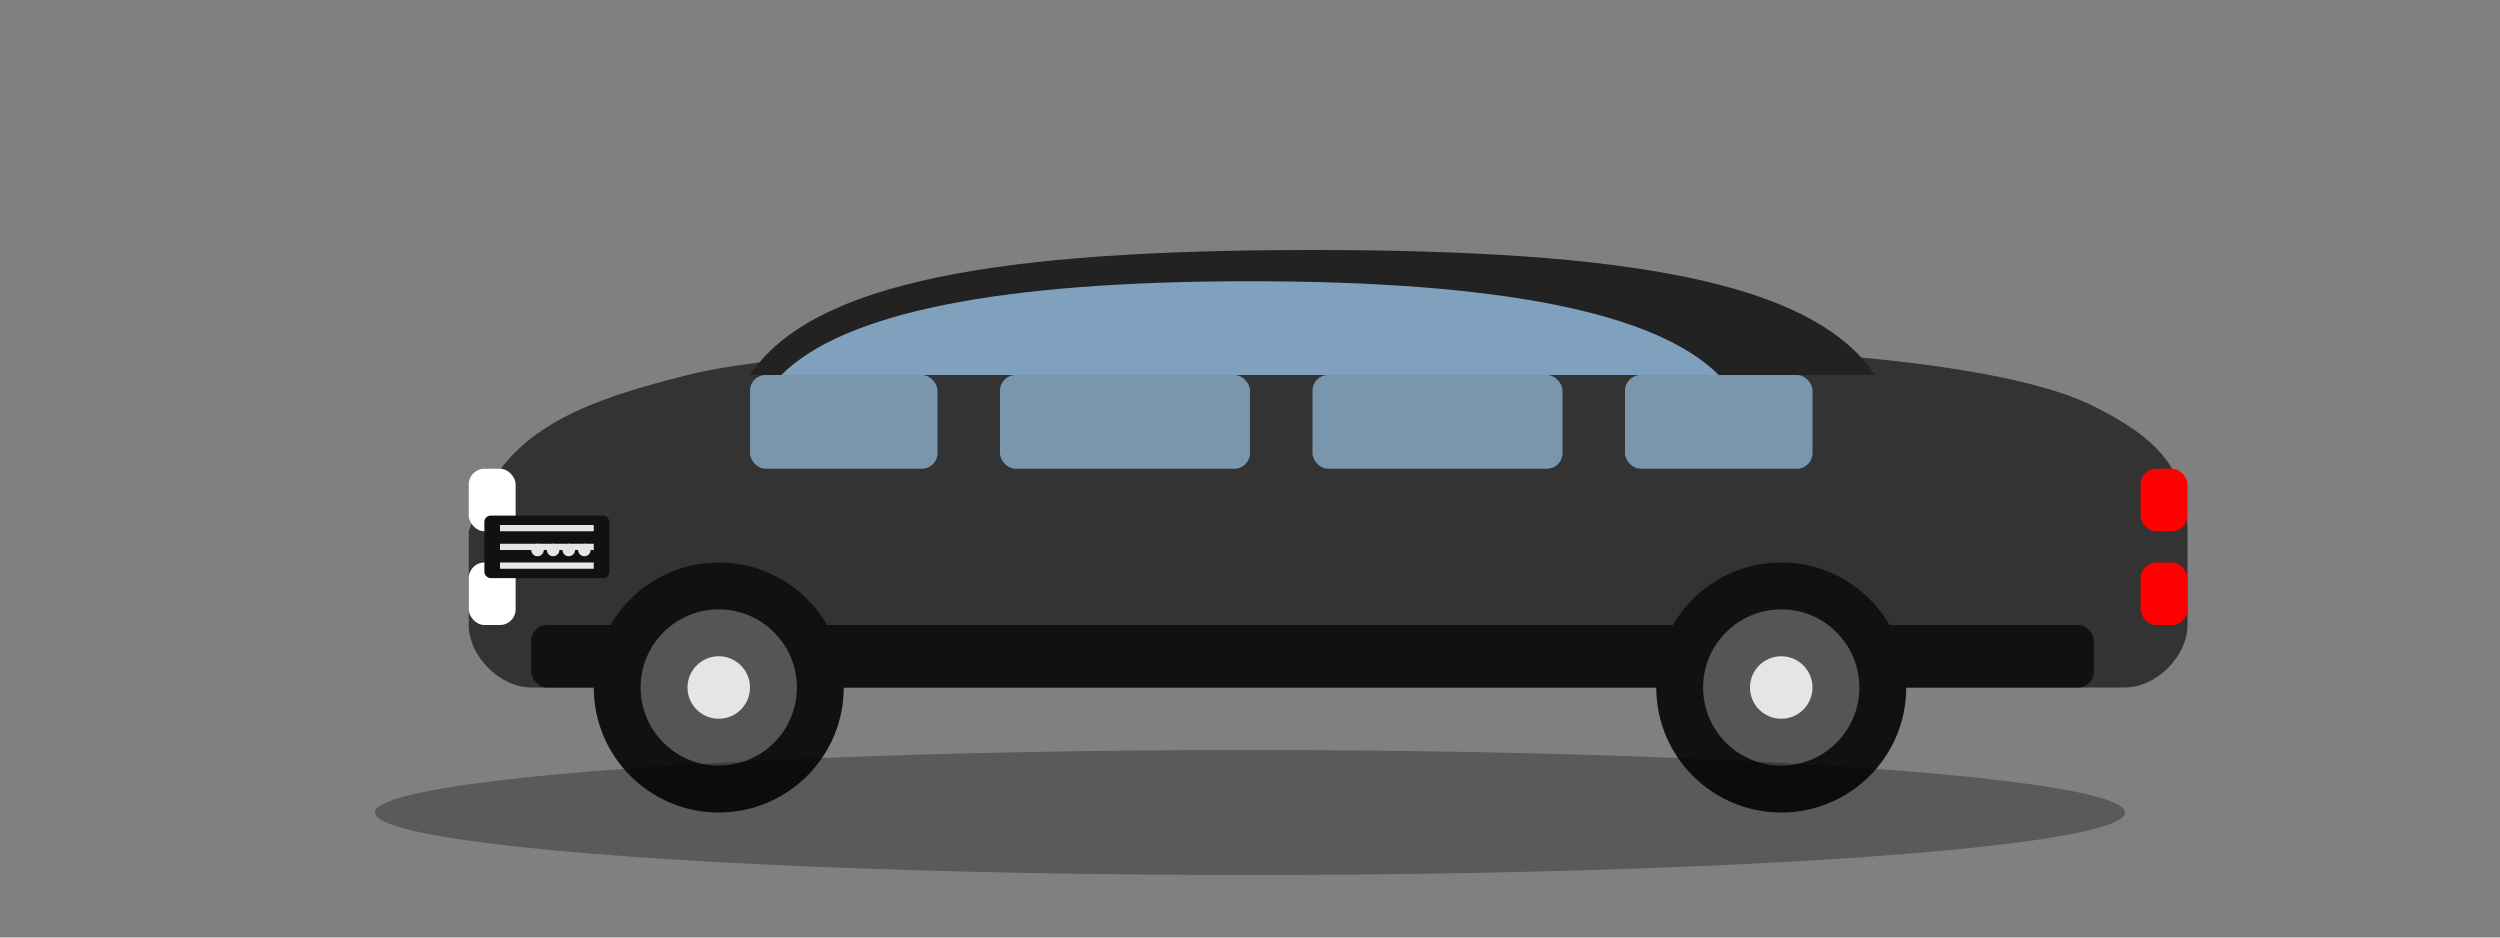 <?xml version="1.0" encoding="UTF-8"?>
<svg width="800px" height="300px" viewBox="0 0 800 300" version="1.1" xmlns="http://www.w3.org/2000/svg" xmlns:xlink="http://www.w3.org/1999/xlink">
    <rect x="0" y="0" width="800" height="300" fill="#808080" stroke="none"/>
    <title>Audi Car Animation</title>
    <g id="car-animation" stroke="none" stroke-width="1" fill="none" fill-rule="evenodd">
        <!-- Car Body -->
        <path d="M150,170 C160,140 180,130 220,120 C260,110 360,110 480,110 C600,110 650,120 670,130 C690,140 700,150 700,170 L700,200 C700,210 690,220 680,220 L170,220 C160,220 150,210 150,200 L150,170 Z" id="car-body" fill="#333333"></path>
        
        <!-- Car Roof -->
        <path d="M240,120 C260,90 320,80 420,80 C520,80 580,90 600,120 L240,120 Z" id="car-roof" fill="#222222"></path>
        
        <!-- Windows -->
        <path d="M250,120 C270,100 320,90 400,90 C480,90 530,100 550,120 L250,120 Z" id="windshield" fill="#a8d8ff" opacity="0.7"></path>
        <rect id="side-window-1" fill="#a8d8ff" opacity="0.6" x="240" y="120" width="60" height="30" rx="5"></rect>
        <rect id="side-window-2" fill="#a8d8ff" opacity="0.6" x="320" y="120" width="80" height="30" rx="5"></rect>
        <rect id="side-window-3" fill="#a8d8ff" opacity="0.6" x="420" y="120" width="80" height="30" rx="5"></rect>
        <rect id="side-window-4" fill="#a8d8ff" opacity="0.6" x="520" y="120" width="60" height="30" rx="5"></rect>
        
        <!-- Car Bottom Details -->
        <rect id="bottom-detail" fill="#111111" x="170" y="200" width="500" height="20" rx="5"></rect>
        
        <!-- Wheels -->
        <g id="wheels">
            <circle id="wheel-1" fill="#111111" cx="230" cy="220" r="40"></circle>
            <circle id="wheel-2" fill="#111111" cx="570" cy="220" r="40"></circle>
            
            <circle id="wheel-rim-1" fill="#555555" cx="230" cy="220" r="25"></circle>
            <circle id="wheel-rim-2" fill="#555555" cx="570" cy="220" r="25"></circle>
            
            <circle id="wheel-center-1" fill="#e5e5e5" cx="230" cy="220" r="10"></circle>
            <circle id="wheel-center-2" fill="#e5e5e5" cx="570" cy="220" r="10"></circle>
        </g>
        
        <!-- Headlights and Taillights -->
        <g id="lights">
            <rect id="headlight-l" fill="#ffffff" x="150" y="150" width="15" height="20" rx="5"></rect>
            <rect id="headlight-r" fill="#ffffff" x="150" y="180" width="15" height="20" rx="5"></rect>
            <rect id="taillight-l" fill="#ff0000" x="685" y="150" width="15" height="20" rx="5"></rect>
            <rect id="taillight-r" fill="#ff0000" x="685" y="180" width="15" height="20" rx="5"></rect>
        </g>
        
        <!-- Grille -->
        <g id="grille" transform="translate(155, 165)">
            <rect id="grille-outline" fill="#111111" x="0" y="0" width="40" height="20" rx="2"></rect>
            <rect id="grille-bar-1" fill="#e5e5e5" x="5" y="3" width="30" height="2"></rect>
            <rect id="grille-bar-2" fill="#e5e5e5" x="5" y="9" width="30" height="2"></rect>
            <rect id="grille-bar-3" fill="#e5e5e5" x="5" y="15" width="30" height="2"></rect>
        </g>
        
        <!-- Audi Rings on Grille -->
        <g id="audi-rings" transform="translate(170, 174)">
            <circle cx="2" cy="2" r="2" fill="#e5e5e5"></circle>
            <circle cx="7" cy="2" r="2" fill="#e5e5e5"></circle>
            <circle cx="12" cy="2" r="2" fill="#e5e5e5"></circle>
            <circle cx="17" cy="2" r="2" fill="#e5e5e5"></circle>
        </g>
        
        <!-- Shadow -->
        <ellipse id="shadow" fill="#000000" opacity="0.3" cx="400" cy="260" rx="280" ry="20"></ellipse>
        
        <!-- Headlight beams (for animation) -->
        <g id="headlight-beams" opacity="0">
            <path d="M165,160 L100,140 L100,180 L165,160 Z" fill="url(#headlight-gradient)"></path>
            <path d="M165,190 L100,170 L100,210 L165,190 Z" fill="url(#headlight-gradient)"></path>
        </g>
    </g>
    
    <!-- Gradients -->
    <defs>
        <linearGradient id="headlight-gradient" x1="0%" y1="0%" x2="100%" y2="0%">
            <stop offset="0%" style="stop-color:#ffffff;stop-opacity:0.7"></stop>
            <stop offset="100%" style="stop-color:#ffffff;stop-opacity:0"></stop>
        </linearGradient>
    </defs>
    
    <!-- Animation -->
    <style>
        @keyframes carFloat {
            0%, 100% { transform: translateY(0); }
            50% { transform: translateY(-5px); }
        }
        
        @keyframes wheelRotate {
            from { transform: rotate(0deg); }
            to { transform: rotate(360deg); }
        }
        
        @keyframes headlightPulse {
            0%, 100% { opacity: 0.7; }
            50% { opacity: 1; }
        }
        
        @keyframes beamPulse {
            0%, 100% { opacity: 0.1; }
            50% { opacity: 0.4; }
        }
        
        #car-animation {
            animation: carFloat 4s ease-in-out infinite;
        }
        
        #wheel-rim-1, #wheel-rim-2 {
            animation: wheelRotate 8s linear infinite;
            transform-origin: center center;
        }
        
        #headlight-l, #headlight-r {
            animation: headlightPulse 2s ease-in-out infinite;
        }
        
        #headlight-beams {
            animation: beamPulse 2s ease-in-out infinite;
        }
    </style>
</svg>